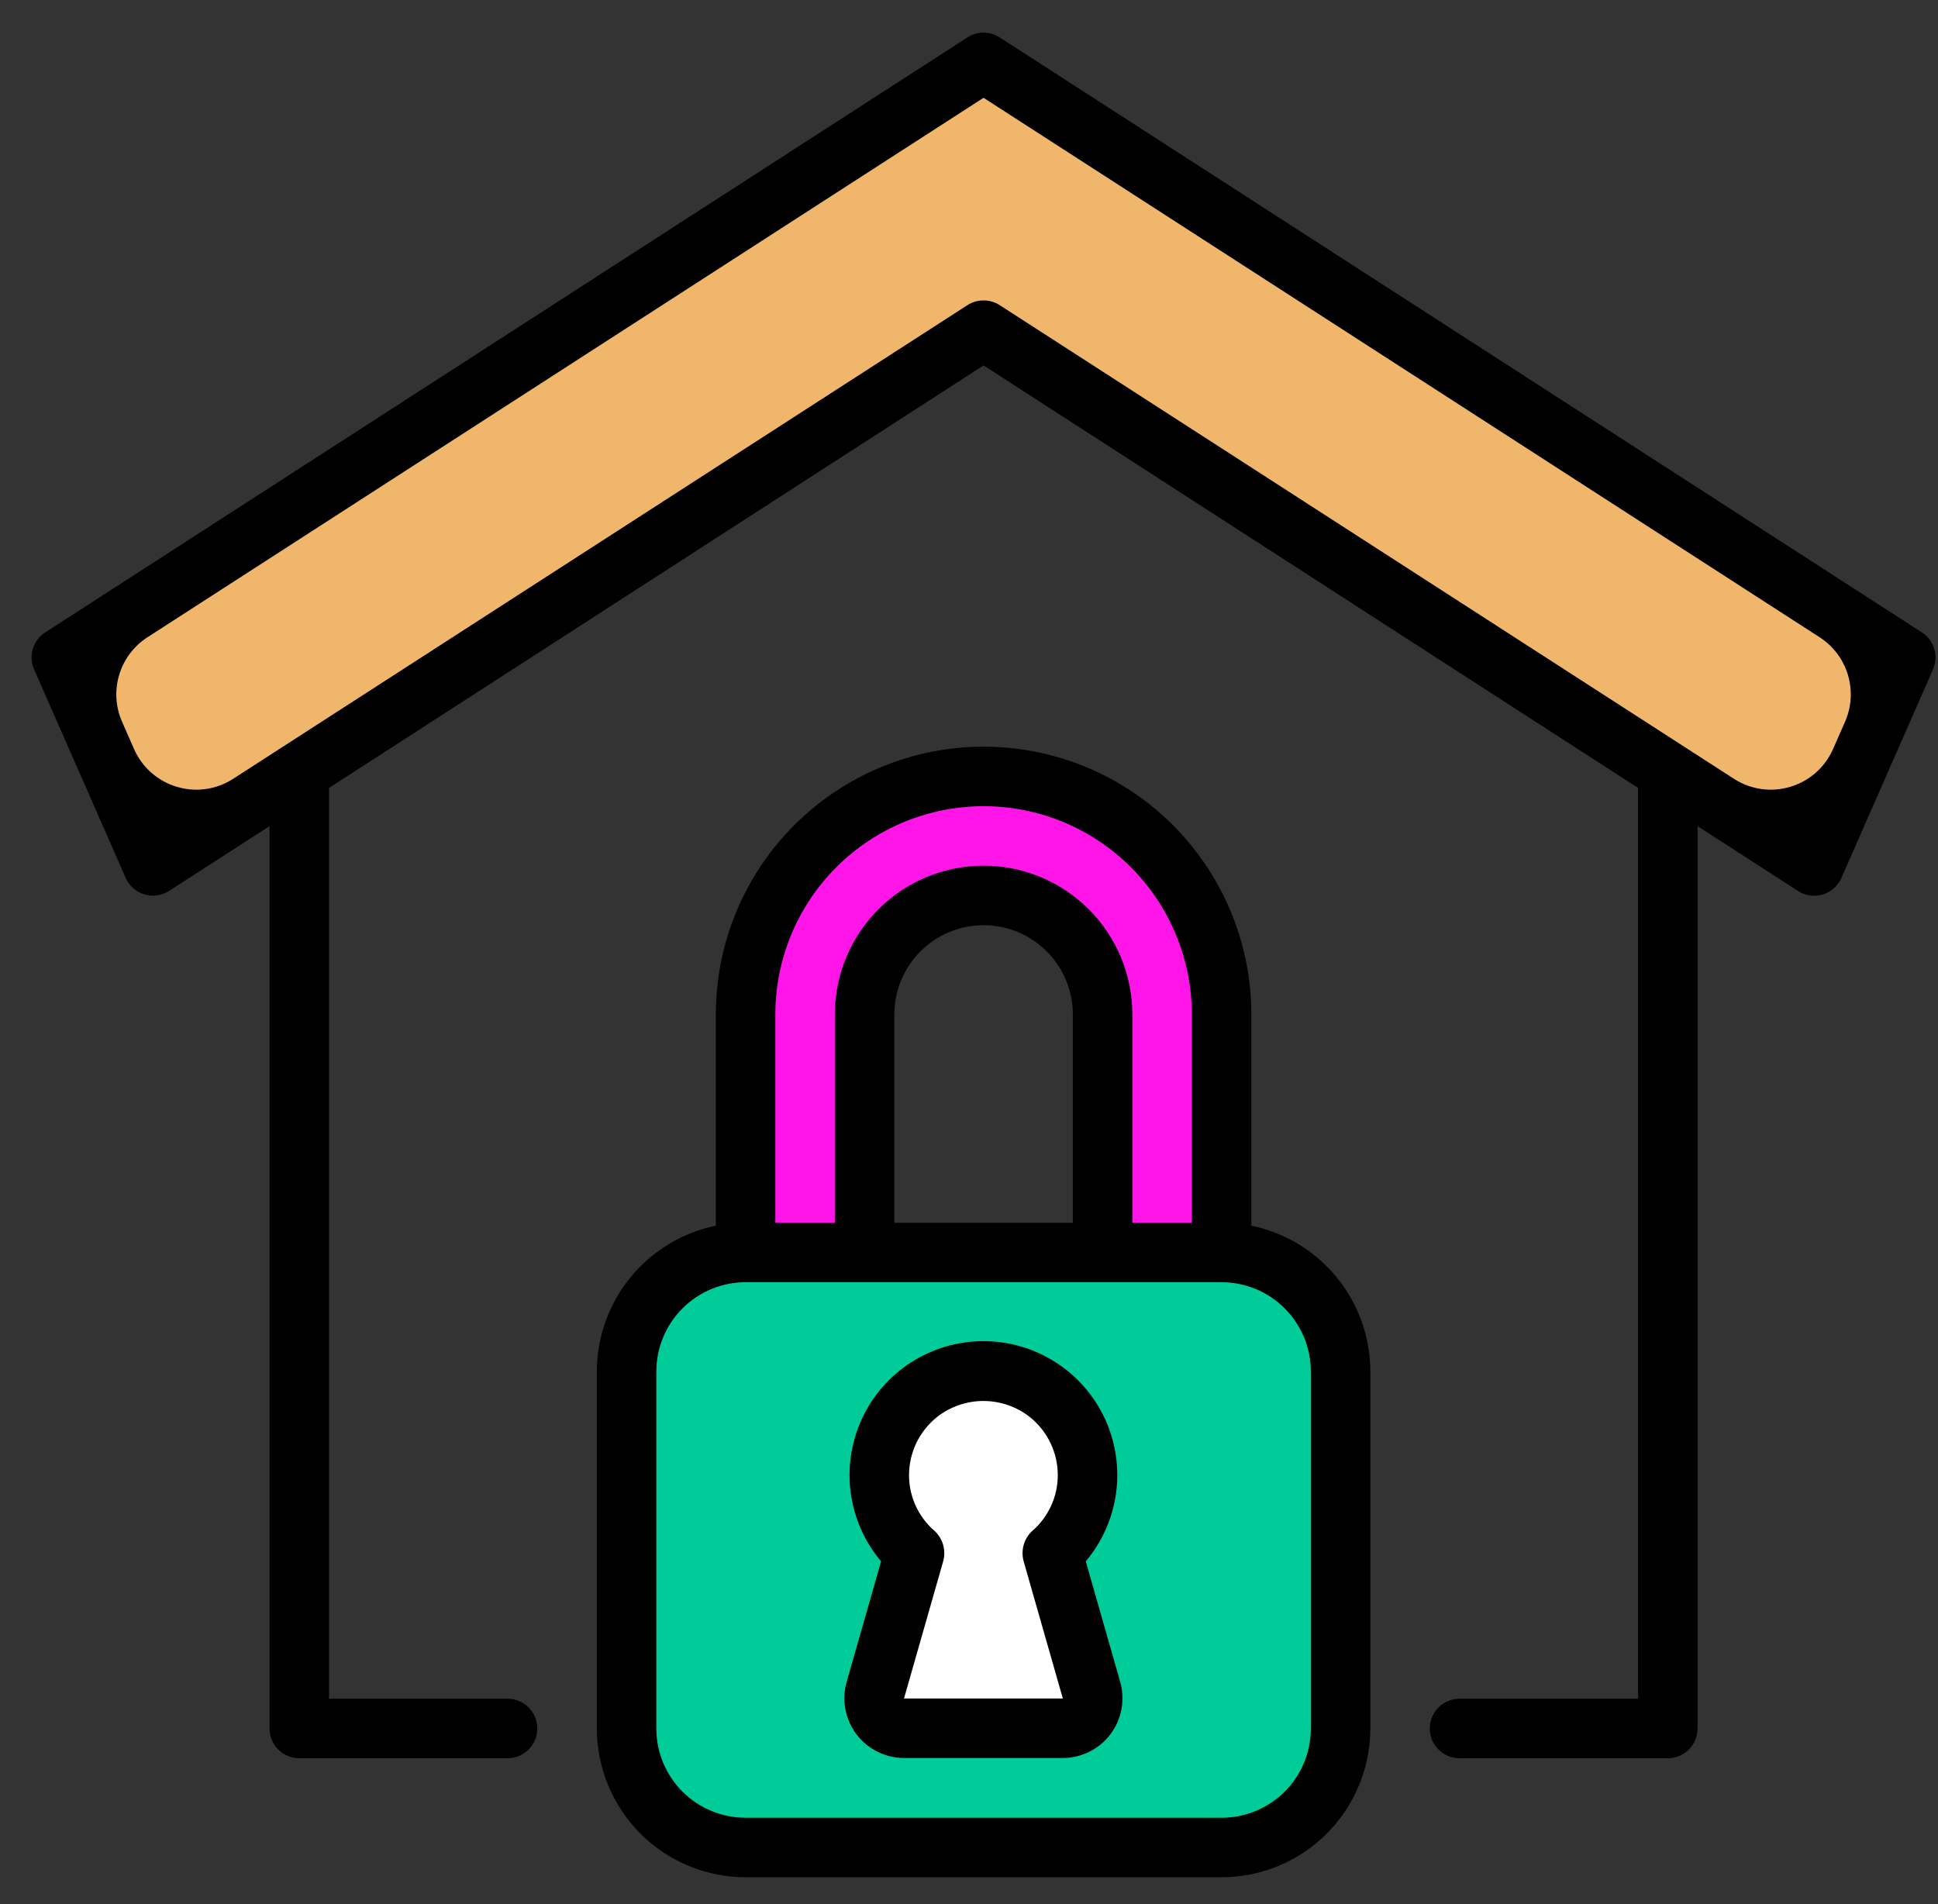 <svg width="57" height="56" viewBox="0 0 57 56" fill="none" xmlns="http://www.w3.org/2000/svg">
<rect x="0" y="0" width="57" height="56" fill="#333333" stroke="none"/>
<path d="M1.804 19.335L28.929 1.835L56.054 19.335L53.359 25.469L28.929 9.71L4.499 25.469L1.804 19.335Z" fill="#F0B76C"/>
<path d="M32.429 36.835V29.835C32.429 28.907 32.06 28.017 31.404 27.361C30.748 26.704 29.858 26.335 28.929 26.335C28.001 26.335 27.111 26.704 26.454 27.361C25.798 28.017 25.429 28.907 25.429 29.835V36.835H21.929V29.835C21.929 27.979 22.667 26.198 23.98 24.886C25.292 23.573 27.073 22.835 28.929 22.835C30.786 22.835 32.566 23.573 33.879 24.886C35.192 26.198 35.929 27.979 35.929 29.835V36.835H32.429Z" fill="#FF15E8"/>
<path d="M35.929 36.835H21.929C19.996 36.835 18.429 38.403 18.429 40.335V50.835C18.429 52.768 19.996 54.335 21.929 54.335H35.929C37.862 54.335 39.429 52.768 39.429 50.835V40.335C39.429 38.403 37.862 36.835 35.929 36.835Z" fill="#00CC99"/>
<path d="M26.592 50.831C26.456 50.833 26.321 50.802 26.199 50.741C26.078 50.68 25.972 50.591 25.892 50.481C25.808 50.373 25.752 50.246 25.726 50.112C25.7 49.978 25.706 49.839 25.744 49.708L26.881 45.712L26.582 45.357C26.206 44.911 25.965 44.367 25.887 43.788C25.81 43.21 25.9 42.621 26.146 42.092C26.392 41.562 26.784 41.114 27.276 40.801C27.768 40.487 28.339 40.32 28.923 40.32C29.507 40.32 30.078 40.487 30.57 40.801C31.062 41.114 31.454 41.562 31.7 42.092C31.946 42.621 32.036 43.21 31.958 43.788C31.881 44.367 31.64 44.911 31.264 45.357L30.964 45.712L32.102 49.713C32.138 49.843 32.144 49.98 32.119 50.112C32.094 50.245 32.039 50.37 31.958 50.478C31.877 50.586 31.773 50.674 31.652 50.735C31.532 50.797 31.399 50.829 31.264 50.831H26.592Z" fill="white"/>
<path d="M56.527 18.6L29.402 1.1C29.261 1.009 29.096 0.96 28.928 0.96C28.76 0.96 28.595 1.009 28.454 1.1L1.329 18.6C1.155 18.713 1.026 18.884 0.966 19.083C0.907 19.281 0.919 19.495 1.002 19.685L3.697 25.819C3.748 25.935 3.824 26.038 3.919 26.122C4.013 26.206 4.125 26.268 4.246 26.305C4.368 26.341 4.495 26.351 4.621 26.333C4.746 26.315 4.866 26.271 4.972 26.202L7.928 24.297V50.835C7.928 51.067 8.02 51.29 8.184 51.454C8.348 51.618 8.571 51.71 8.803 51.71H14.928C15.16 51.71 15.383 51.618 15.547 51.454C15.711 51.29 15.803 51.067 15.803 50.835C15.803 50.603 15.711 50.38 15.547 50.216C15.383 50.052 15.16 49.96 14.928 49.96H9.678V23.172L28.928 10.747L48.178 23.172V49.96H42.928C42.696 49.96 42.473 50.052 42.309 50.216C42.145 50.38 42.053 50.603 42.053 50.835C42.053 51.067 42.145 51.29 42.309 51.454C42.473 51.618 42.696 51.71 42.928 51.71H49.053C49.285 51.71 49.508 51.618 49.672 51.454C49.836 51.29 49.928 51.067 49.928 50.835V24.297L52.884 26.204C53.025 26.295 53.19 26.344 53.358 26.344C53.528 26.344 53.694 26.294 53.837 26.201C53.979 26.107 54.091 25.975 54.159 25.819L56.854 19.685C56.937 19.495 56.95 19.281 56.89 19.083C56.83 18.884 56.702 18.713 56.527 18.6ZM53.914 22.028C53.419 23.155 52.033 23.572 50.999 22.905L29.402 8.974C29.261 8.883 29.096 8.835 28.928 8.835C28.76 8.835 28.595 8.883 28.454 8.974L6.857 22.905C5.823 23.572 4.437 23.155 3.942 22.028L3.59 21.227C3.195 20.327 3.512 19.274 4.337 18.742L28.928 2.876L53.519 18.742C54.344 19.274 54.661 20.327 54.266 21.227L53.914 22.028Z" fill="black"/>
<path d="M36.804 36.048V29.835C36.804 27.747 35.974 25.744 34.498 24.267C33.021 22.79 31.018 21.96 28.929 21.96C26.841 21.96 24.838 22.79 23.361 24.267C21.884 25.744 21.054 27.747 21.054 29.835V36.048C20.067 36.251 19.179 36.788 18.542 37.569C17.904 38.35 17.555 39.327 17.554 40.335V50.835C17.556 51.995 18.017 53.107 18.837 53.928C19.657 54.748 20.769 55.209 21.929 55.21H35.929C37.089 55.209 38.201 54.748 39.021 53.928C39.841 53.107 40.303 51.995 40.304 50.835V40.335C40.303 39.327 39.954 38.35 39.317 37.569C38.679 36.788 37.792 36.251 36.804 36.048ZM22.804 29.835C22.804 28.211 23.45 26.653 24.598 25.504C25.747 24.356 27.305 23.71 28.929 23.71C30.554 23.71 32.112 24.356 33.26 25.504C34.409 26.653 35.054 28.211 35.054 29.835V35.96H33.304V29.835C33.304 28.675 32.843 27.562 32.023 26.742C31.202 25.921 30.09 25.46 28.929 25.46C27.769 25.46 26.656 25.921 25.836 26.742C25.015 27.562 24.554 28.675 24.554 29.835V35.96H22.804V29.835ZM31.554 29.835V35.96H26.304V29.835C26.304 29.139 26.581 28.472 27.073 27.979C27.565 27.487 28.233 27.21 28.929 27.21C29.625 27.21 30.293 27.487 30.785 27.979C31.278 28.472 31.554 29.139 31.554 29.835ZM38.554 50.835C38.554 51.532 38.278 52.199 37.785 52.692C37.293 53.184 36.625 53.46 35.929 53.46H21.929C21.233 53.46 20.565 53.184 20.073 52.692C19.581 52.199 19.304 51.532 19.304 50.835V40.335C19.304 39.639 19.581 38.972 20.073 38.479C20.565 37.987 21.233 37.71 21.929 37.71H35.929C36.625 37.71 37.293 37.987 37.785 38.479C38.278 38.972 38.554 39.639 38.554 40.335V50.835Z" fill="black"/>
<path d="M31.934 45.919C32.418 45.345 32.727 44.645 32.827 43.902C32.926 43.158 32.811 42.401 32.495 41.721C32.178 41.04 31.674 40.464 31.042 40.061C30.409 39.657 29.674 39.443 28.924 39.443C28.174 39.443 27.439 39.657 26.806 40.061C26.174 40.464 25.669 41.04 25.353 41.721C25.037 42.401 24.922 43.158 25.021 43.902C25.12 44.645 25.43 45.345 25.914 45.919L24.899 49.471C24.826 49.732 24.814 50.006 24.865 50.273C24.915 50.539 25.027 50.79 25.19 51.006C25.354 51.222 25.565 51.397 25.807 51.518C26.05 51.639 26.317 51.702 26.588 51.703H31.26C31.531 51.702 31.798 51.639 32.041 51.518C32.283 51.397 32.494 51.222 32.658 51.006C32.821 50.79 32.932 50.539 32.983 50.273C33.033 50.006 33.022 49.732 32.949 49.471L31.934 45.919ZM26.588 49.953L27.743 45.91C27.785 45.752 27.783 45.584 27.737 45.427C27.691 45.27 27.602 45.128 27.48 45.018C27.247 44.815 27.06 44.565 26.932 44.285C26.803 44.004 26.737 43.699 26.736 43.39C26.736 43.061 26.809 42.736 26.951 42.438C27.094 42.142 27.302 41.881 27.559 41.675C27.948 41.369 28.429 41.203 28.924 41.203C29.419 41.203 29.9 41.369 30.289 41.675C30.546 41.881 30.754 42.142 30.896 42.438C31.039 42.736 31.112 43.061 31.111 43.39C31.111 43.699 31.044 44.004 30.916 44.285C30.788 44.565 30.601 44.815 30.368 45.018C30.246 45.128 30.157 45.27 30.111 45.427C30.065 45.584 30.063 45.752 30.105 45.91L31.26 49.953H26.588Z" fill="black"/>
</svg>
